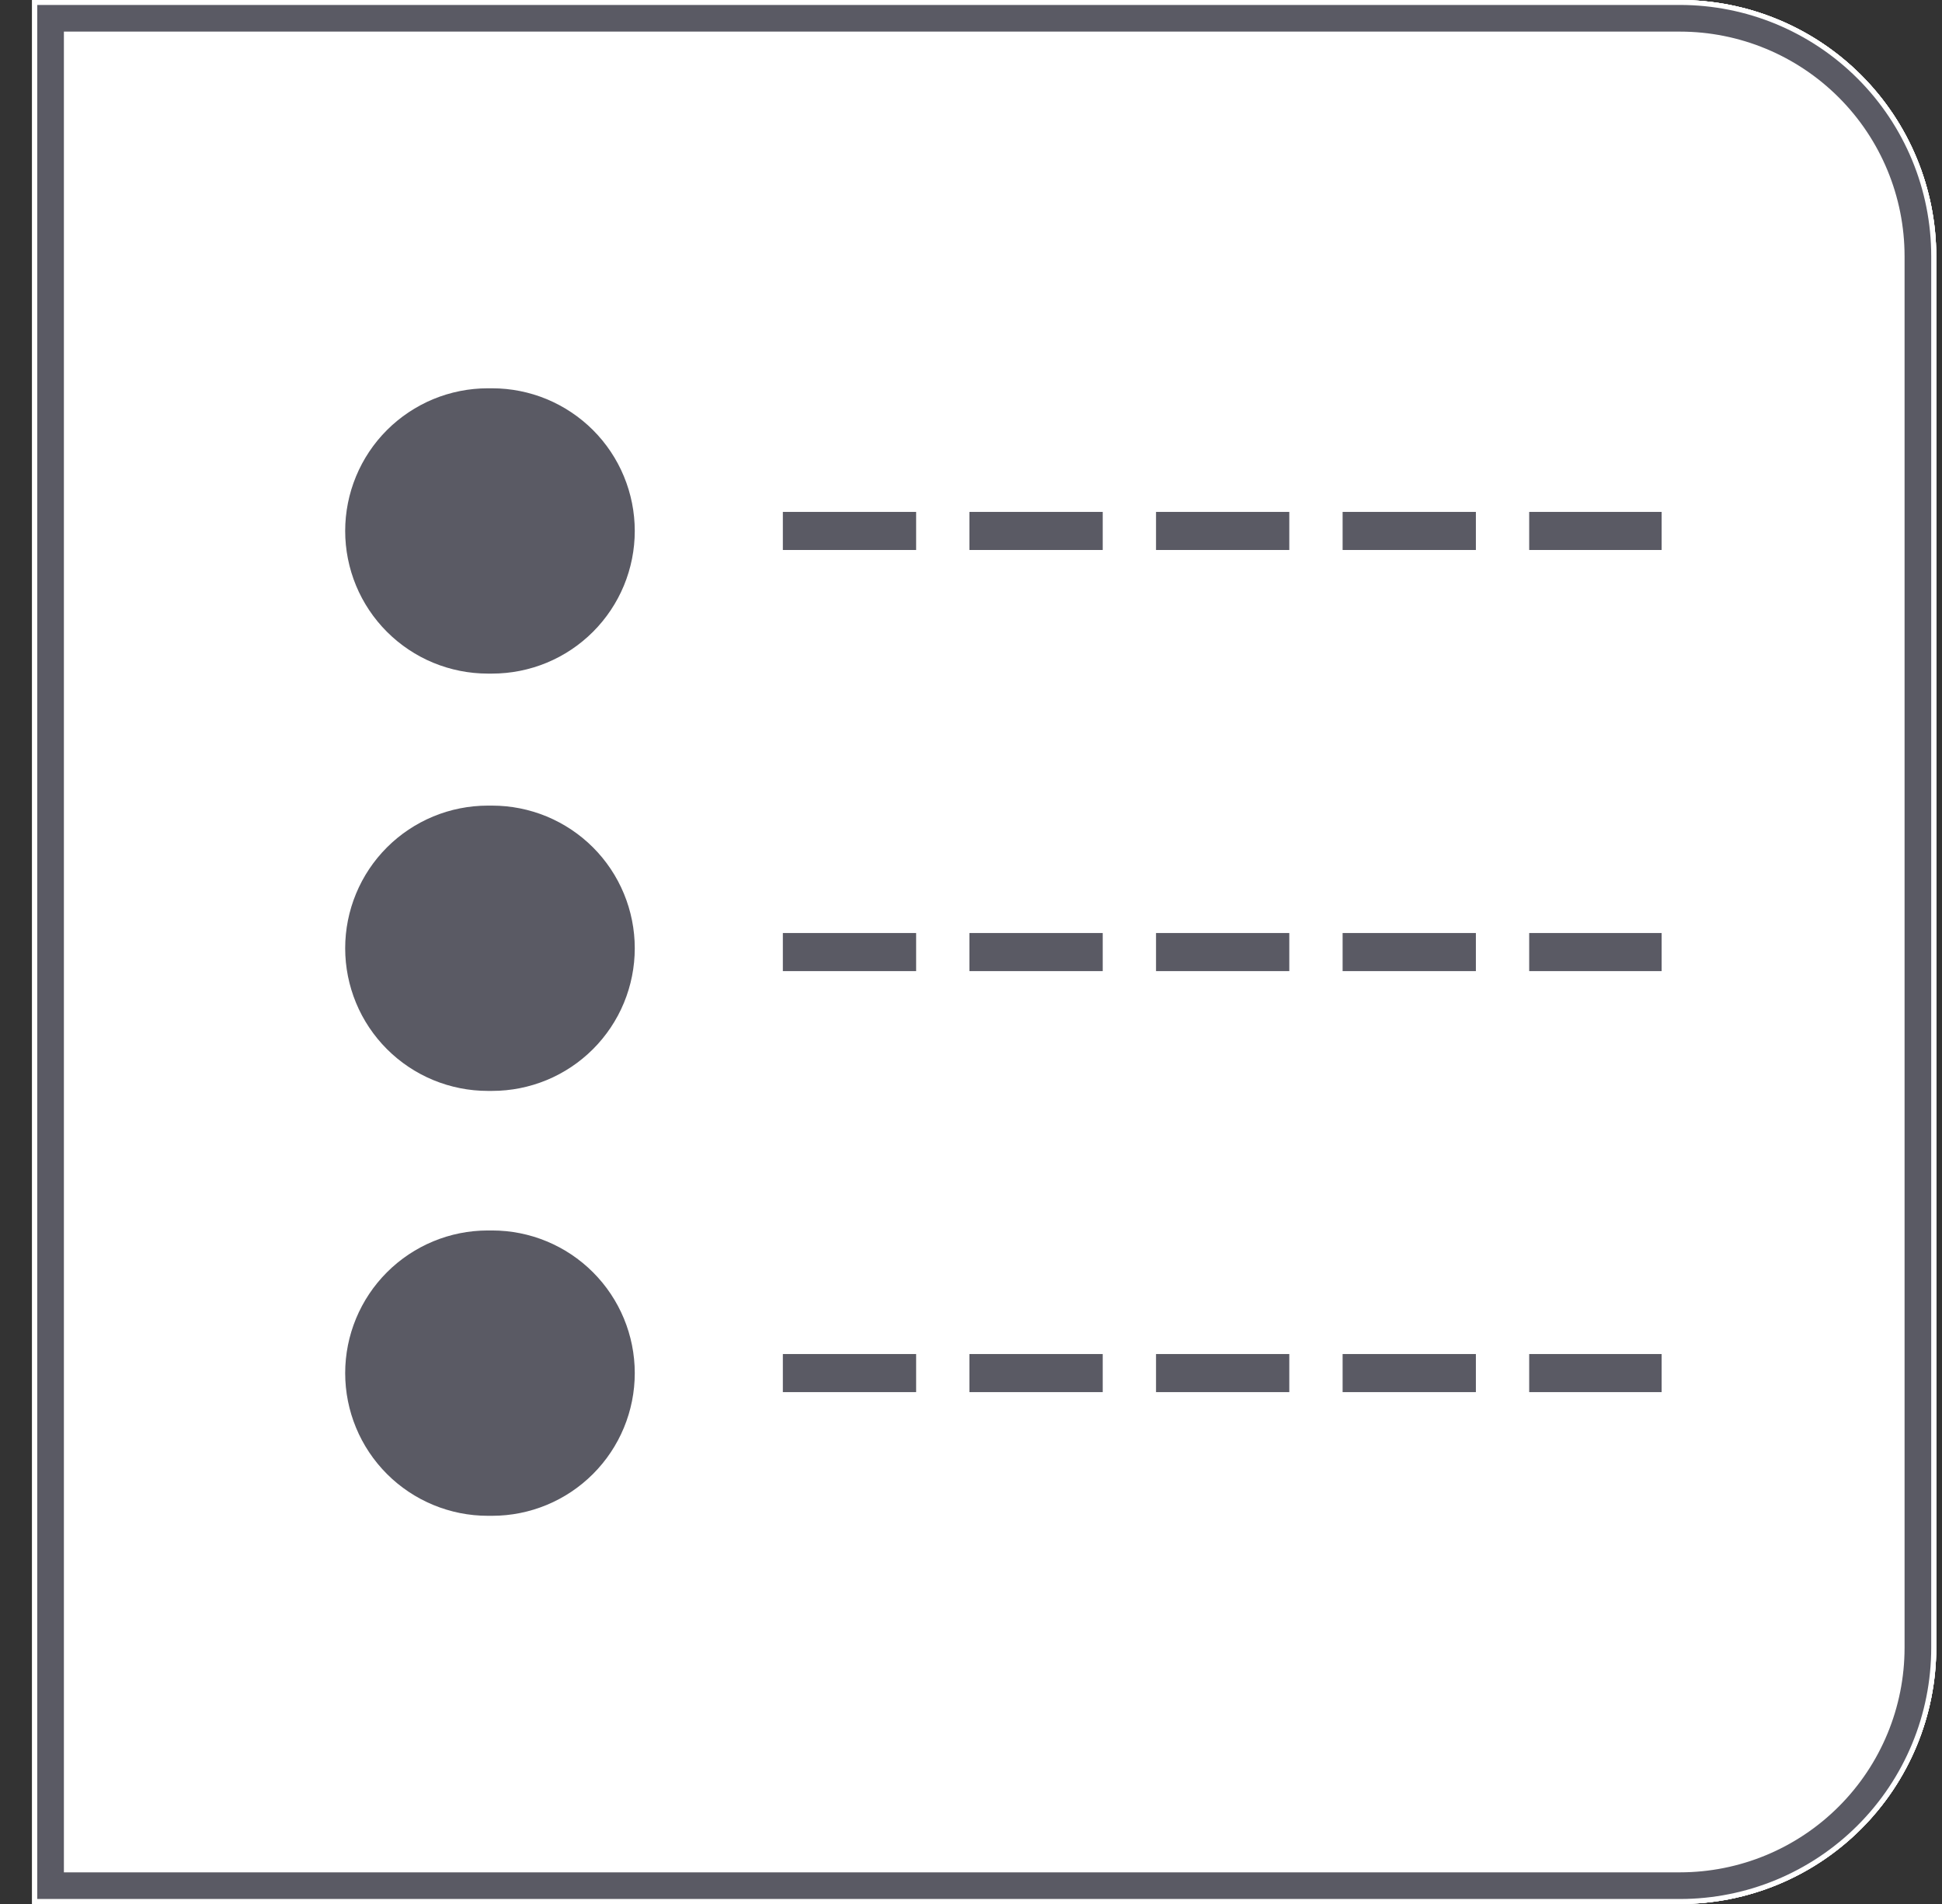 <svg width="51" height="50" viewBox="0 0 51 50" fill="none" xmlns="http://www.w3.org/2000/svg">
<rect x="0" y="0" width="51" height="50" fill="#333333" stroke="none"/>
<path d="M0.848 0H44.119C45.904 0 47.616 0.71 48.878 1.972C50.14 3.234 50.849 4.946 50.849 6.73V43.27C50.849 45.054 50.14 46.766 48.878 48.028C47.616 49.29 45.904 50 44.119 50H0.848V0Z" fill="white"/>
<path d="M1.328 0.48H44.117C45.775 0.48 47.364 1.139 48.536 2.311C49.709 3.483 50.367 5.073 50.367 6.73V43.269C50.367 44.927 49.709 46.517 48.536 47.689C47.364 48.861 45.775 49.519 44.117 49.519H1.328V0.48Z" stroke="#707070" stroke-width="0.7"/>
<path d="M18.156 9.615H7.579V18.27H18.156V9.615Z" fill="#5A5A64"/>
<path d="M20.559 14.904H43.637" stroke="#5A5A64" stroke-width="2.1"/>
<path d="M20.559 25.481H43.637" stroke="#5A5A64" stroke-width="2.1"/>
<path d="M20.559 36.058H43.637" stroke="#5A5A64" stroke-width="2.1"/>
<path d="M18.156 21.156H7.579V29.811H18.156V21.156Z" fill="#5A5A64"/>
<path d="M18.156 31.731H7.579V40.386H18.156V31.731Z" fill="#5A5A64"/>
<path d="M0.848 0H44.119C45.904 0 47.616 0.71 48.878 1.972C50.14 3.234 50.849 4.946 50.849 6.73V43.27C50.849 45.054 50.14 46.766 48.878 48.028C47.616 49.29 45.904 50 44.119 50H0.848V0Z" fill="white"/>
<path d="M1.328 0.48H44.117C45.775 0.48 47.364 1.139 48.536 2.311C49.709 3.483 50.367 5.073 50.367 6.73V43.269C50.367 44.927 49.709 46.517 48.536 47.689C47.364 48.861 45.775 49.519 44.117 49.519H1.328V0.48Z" stroke="#707070" stroke-width="0.7"/>
<path d="M18.156 9.615H7.579V18.27H18.156V9.615Z" fill="#5A5A64"/>
<path d="M20.559 14.904H43.637" stroke="#5A5A64" stroke-width="2.1"/>
<path d="M20.559 25.481H43.637" stroke="#5A5A64" stroke-width="2.1"/>
<path d="M20.559 36.058H43.637" stroke="#5A5A64" stroke-width="2.1"/>
<path d="M18.156 21.156H7.579V29.811H18.156V21.156Z" fill="#5A5A64"/>
<path d="M18.156 31.731H7.579V40.386H18.156V31.731Z" fill="#5A5A64"/>
<path d="M0.848 0H44.119C45.904 0 47.616 0.71 48.878 1.972C50.14 3.234 50.849 4.946 50.849 6.73V43.27C50.849 45.054 50.14 46.766 48.878 48.028C47.616 49.29 45.904 50 44.119 50H0.848V0Z" fill="white"/>
<path d="M0.848 0H44.119C45.904 0 47.616 0.71 48.878 1.972C50.14 3.234 50.849 4.946 50.849 6.73V43.27C50.849 45.054 50.14 46.766 48.878 48.028C47.616 49.29 45.904 50 44.119 50H0.848V0Z" fill="white"/>
<path d="M1.328 0.48H44.117C45.775 0.48 47.364 1.139 48.536 2.311C49.709 3.483 50.367 5.073 50.367 6.73V43.269C50.367 44.927 49.709 46.517 48.536 47.689C47.364 48.861 45.775 49.519 44.117 49.519H1.328V0.48Z" stroke="#5A5A64" stroke-width="0.7" stroke-miterlimit="10"/>
<path d="M12.811 10.197H12.924C13.416 10.197 13.903 10.294 14.358 10.482C14.812 10.671 15.225 10.947 15.573 11.294C15.921 11.642 16.197 12.055 16.385 12.51C16.573 12.964 16.67 13.451 16.67 13.943C16.67 14.435 16.573 14.922 16.385 15.377C16.197 15.831 15.921 16.244 15.573 16.592C15.225 16.94 14.812 17.216 14.358 17.404C13.903 17.592 13.416 17.689 12.924 17.689H12.811C12.319 17.689 11.832 17.592 11.377 17.404C10.923 17.216 10.51 16.94 10.162 16.592C9.814 16.244 9.538 15.831 9.35 15.377C9.162 14.922 9.065 14.435 9.065 13.943C9.065 13.451 9.162 12.964 9.35 12.51C9.538 12.055 9.814 11.642 10.162 11.294C10.51 10.947 10.923 10.671 11.377 10.482C11.832 10.294 12.319 10.197 12.811 10.197Z" fill="#5A5A64"/>
<path d="M20.559 13.943H43.637" stroke="#5A5A64" stroke-dasharray="3.5 1.4"/>
<path d="M20.559 25.002H43.637" stroke="#5A5A64" stroke-dasharray="3.5 1.4"/>
<path d="M20.559 36.058H43.637" stroke="#5A5A64" stroke-dasharray="3.5 1.4"/>
<path d="M12.811 21.156H12.924C13.416 21.156 13.903 21.253 14.358 21.441C14.812 21.63 15.225 21.905 15.573 22.253C15.921 22.601 16.197 23.014 16.385 23.469C16.573 23.923 16.67 24.41 16.67 24.902C16.67 25.394 16.573 25.881 16.385 26.336C16.197 26.79 15.921 27.203 15.573 27.551C15.225 27.899 14.812 28.175 14.358 28.363C13.903 28.551 13.416 28.648 12.924 28.648H12.811C12.319 28.648 11.832 28.551 11.377 28.363C10.923 28.175 10.51 27.899 10.162 27.551C9.814 27.203 9.538 26.79 9.35 26.336C9.162 25.881 9.065 25.394 9.065 24.902C9.065 24.41 9.162 23.923 9.35 23.469C9.538 23.014 9.814 22.601 10.162 22.253C10.51 21.905 10.923 21.63 11.377 21.441C11.832 21.253 12.319 21.156 12.811 21.156Z" fill="#5A5A64"/>
<path d="M12.811 32.313H12.924C13.918 32.313 14.87 32.708 15.573 33.411C16.275 34.113 16.67 35.066 16.67 36.059C16.67 37.053 16.275 38.006 15.573 38.708C14.87 39.411 13.918 39.806 12.924 39.806H12.811C11.818 39.806 10.865 39.411 10.162 38.708C9.46 38.006 9.065 37.053 9.065 36.059C9.065 35.066 9.46 34.113 10.162 33.411C10.865 32.708 11.818 32.313 12.811 32.313Z" fill="#5A5A64"/>
</svg>
